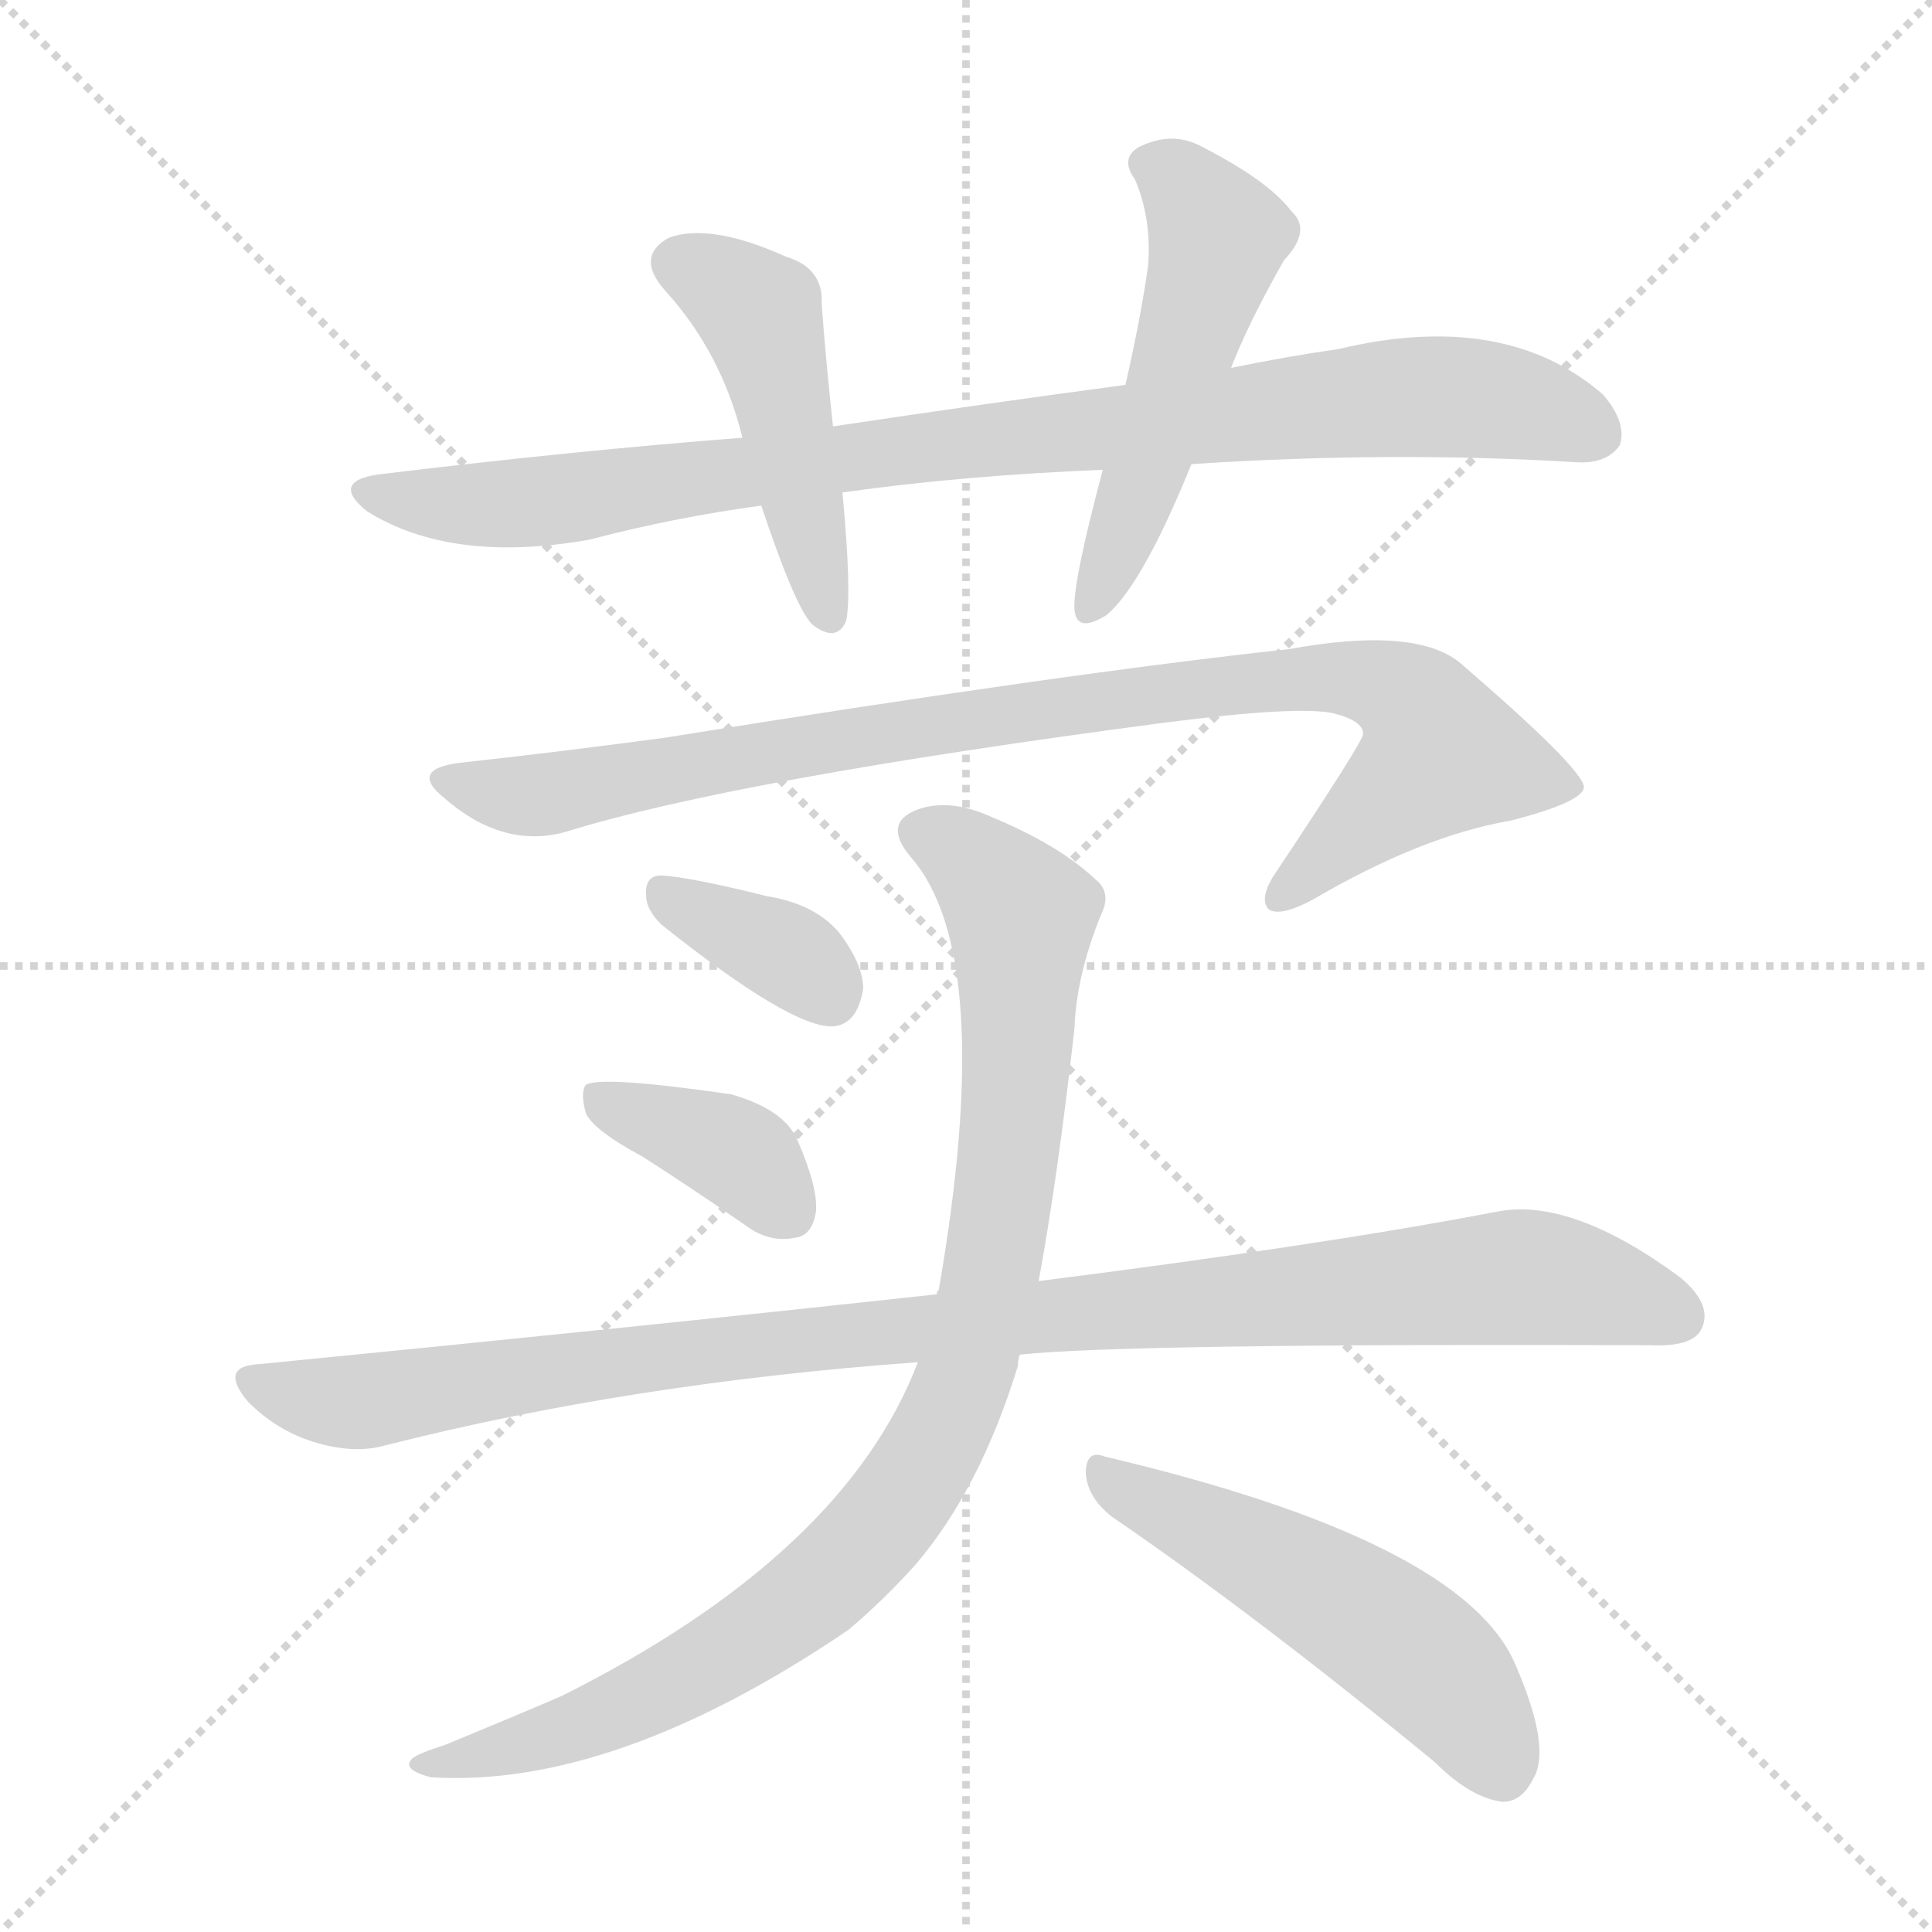<svg version="1.1" viewBox="0 0 1024 1024" xmlns="http://www.w3.org/2000/svg">
  <g stroke="lightgray" stroke-dasharray="1,1" stroke-width="1" transform="scale(4, 4)">
    <line x1="0" y1="0" x2="256" y2="256"></line>
    <line x1="256" y1="0" x2="0" y2="256"></line>
    <line x1="128" y1="0" x2="128" y2="256"></line>
    <line x1="0" y1="128" x2="256" y2="128"></line>
  </g>
<g transform="scale(1, -1) translate(0, -900)">
   <style type="text/css">
    @keyframes keyframes0 {
      from {
       stroke: blue;
       stroke-dashoffset: 912;
       stroke-width: 128;
       }
       75% {
       animation-timing-function: step-end;
       stroke: blue;
       stroke-dashoffset: 0;
       stroke-width: 128;
       }
       to {
       stroke: black;
       stroke-width: 1024;
       }
       }
       #make-me-a-hanzi-animation-0 {
         animation: keyframes0 0.992s both;
         animation-delay: 0s;
         animation-timing-function: linear;
       }
    @keyframes keyframes1 {
      from {
       stroke: blue;
       stroke-dashoffset: 470;
       stroke-width: 128;
       }
       60% {
       animation-timing-function: step-end;
       stroke: blue;
       stroke-dashoffset: 0;
       stroke-width: 128;
       }
       to {
       stroke: black;
       stroke-width: 1024;
       }
       }
       #make-me-a-hanzi-animation-1 {
         animation: keyframes1 0.632s both;
         animation-delay: 0.992s;
         animation-timing-function: linear;
       }
    @keyframes keyframes2 {
      from {
       stroke: blue;
       stroke-dashoffset: 518;
       stroke-width: 128;
       }
       63% {
       animation-timing-function: step-end;
       stroke: blue;
       stroke-dashoffset: 0;
       stroke-width: 128;
       }
       to {
       stroke: black;
       stroke-width: 1024;
       }
       }
       #make-me-a-hanzi-animation-2 {
         animation: keyframes2 0.672s both;
         animation-delay: 1.625s;
         animation-timing-function: linear;
       }
    @keyframes keyframes3 {
      from {
       stroke: blue;
       stroke-dashoffset: 923;
       stroke-width: 128;
       }
       75% {
       animation-timing-function: step-end;
       stroke: blue;
       stroke-dashoffset: 0;
       stroke-width: 128;
       }
       to {
       stroke: black;
       stroke-width: 1024;
       }
       }
       #make-me-a-hanzi-animation-3 {
         animation: keyframes3 1.001s both;
         animation-delay: 2.296s;
         animation-timing-function: linear;
       }
    @keyframes keyframes4 {
      from {
       stroke: blue;
       stroke-dashoffset: 357;
       stroke-width: 128;
       }
       54% {
       animation-timing-function: step-end;
       stroke: blue;
       stroke-dashoffset: 0;
       stroke-width: 128;
       }
       to {
       stroke: black;
       stroke-width: 1024;
       }
       }
       #make-me-a-hanzi-animation-4 {
         animation: keyframes4 0.541s both;
         animation-delay: 3.297s;
         animation-timing-function: linear;
       }
    @keyframes keyframes5 {
      from {
       stroke: blue;
       stroke-dashoffset: 379;
       stroke-width: 128;
       }
       55% {
       animation-timing-function: step-end;
       stroke: blue;
       stroke-dashoffset: 0;
       stroke-width: 128;
       }
       to {
       stroke: black;
       stroke-width: 1024;
       }
       }
       #make-me-a-hanzi-animation-5 {
         animation: keyframes5 0.558s both;
         animation-delay: 3.838s;
         animation-timing-function: linear;
       }
    @keyframes keyframes6 {
      from {
       stroke: blue;
       stroke-dashoffset: 1019;
       stroke-width: 128;
       }
       77% {
       animation-timing-function: step-end;
       stroke: blue;
       stroke-dashoffset: 0;
       stroke-width: 128;
       }
       to {
       stroke: black;
       stroke-width: 1024;
       }
       }
       #make-me-a-hanzi-animation-6 {
         animation: keyframes6 1.079s both;
         animation-delay: 4.396s;
         animation-timing-function: linear;
       }
    @keyframes keyframes7 {
      from {
       stroke: blue;
       stroke-dashoffset: 940;
       stroke-width: 128;
       }
       75% {
       animation-timing-function: step-end;
       stroke: blue;
       stroke-dashoffset: 0;
       stroke-width: 128;
       }
       to {
       stroke: black;
       stroke-width: 1024;
       }
       }
       #make-me-a-hanzi-animation-7 {
         animation: keyframes7 1.015s both;
         animation-delay: 5.476s;
         animation-timing-function: linear;
       }
    @keyframes keyframes8 {
      from {
       stroke: blue;
       stroke-dashoffset: 520;
       stroke-width: 128;
       }
       63% {
       animation-timing-function: step-end;
       stroke: blue;
       stroke-dashoffset: 0;
       stroke-width: 128;
       }
       to {
       stroke: black;
       stroke-width: 1024;
       }
       }
       #make-me-a-hanzi-animation-8 {
         animation: keyframes8 0.673s both;
         animation-delay: 6.491s;
         animation-timing-function: linear;
       }
</style>
<path d="M 631.5 654.0 Q 737.5 661.0 835.5 655.0 Q 851.5 654.0 858.5 664.0 Q 862.5 676.0 849.5 691.0 Q 797.5 736.0 709.5 715.0 Q 681.5 711.0 652.5 705.0 L 596.5 696.0 Q 521.5 686.0 441.5 674.0 L 393.5 668.0 Q 303.5 661.0 204.5 649.0 Q 173.5 646.0 194.5 629.0 Q 239.5 601.0 312.5 614.0 Q 358.5 626.0 403.5 632.0 L 446.5 639.0 Q 510.5 648.0 584.5 651.0 L 631.5 654.0 Z" fill="lightgray"></path> 
<path d="M 441.5 674.0 Q 437.5 711.0 435.5 739.0 Q 436.5 758.0 416.5 764.0 Q 376.5 782.0 354.5 774.0 Q 336.5 764.0 352.5 746.0 Q 382.5 713.0 393.5 668.0 L 403.5 632.0 Q 421.5 578.0 430.5 569.0 Q 443.5 559.0 448.5 571.0 Q 451.5 586.0 446.5 639.0 L 441.5 674.0 Z" fill="lightgray"></path> 
<path d="M 652.5 705.0 Q 653.5 708.0 654.5 710.0 Q 663.5 732.0 680.5 762.0 Q 695.5 778.0 684.5 788.0 Q 672.5 804.0 637.5 822.0 Q 621.5 831.0 603.5 822.0 Q 593.5 816.0 601.5 805.0 Q 610.5 784.0 608.5 759.0 Q 604.5 731.0 596.5 696.0 L 584.5 651.0 Q 568.5 591.0 569.5 577.0 Q 570.5 564.0 586.5 574.0 Q 605.5 590.0 631.5 654.0 L 652.5 705.0 Z" fill="lightgray"></path> 
<path d="M 299.5 459.0 Q 389.5 487.0 617.5 517.0 Q 687.5 526.0 706.5 522.0 Q 722.5 518.0 722.5 511.0 Q 722.5 507.0 674.5 435.0 Q 667.5 423.0 672.5 418.0 Q 678.5 414.0 695.5 423.0 Q 753.5 457.0 800.5 465.0 Q 839.5 475.0 839.5 483.0 Q 838.5 493.0 773.5 549.0 Q 749.5 568.0 683.5 556.0 Q 563.5 543.0 352.5 509.0 Q 300.5 502.0 246.5 496.0 Q 215.5 493.0 235.5 477.0 Q 266.5 450.0 299.5 459.0 Z" fill="lightgray"></path> 
<path d="M 350.5 410.0 Q 419.5 355.0 441.5 356.0 Q 454.5 357.0 457.5 376.0 Q 457.5 389.0 444.5 406.0 Q 431.5 421.0 406.5 425.0 Q 366.5 435.0 350.5 436.0 Q 341.5 436.0 342.5 425.0 Q 342.5 418.0 350.5 410.0 Z" fill="lightgray"></path> 
<path d="M 340.5 287.0 Q 365.5 271.0 394.5 251.0 Q 407.5 241.0 421.5 244.0 Q 430.5 245.0 432.5 258.0 Q 433.5 271.0 422.5 296.0 Q 415.5 312.0 387.5 320.0 Q 318.5 330.0 310.5 325.0 Q 307.5 321.0 310.5 310.0 Q 314.5 301.0 340.5 287.0 Z" fill="lightgray"></path> 
<path d="M 540.5 182.0 Q 594.5 188.0 874.5 187.0 Q 896.5 186.0 901.5 195.0 Q 908.5 208.0 890.5 223.0 Q 833.5 265.0 794.5 258.0 Q 700.5 240.0 550.5 221.0 L 496.5 214.0 Q 331.5 196.0 137.5 177.0 Q 115.5 176.0 131.5 157.0 Q 146.5 142.0 165.5 136.0 Q 187.5 129.0 204.5 134.0 Q 334.5 167.0 486.5 178.0 L 540.5 182.0 Z" fill="lightgray"></path> 
<path d="M 486.5 178.0 Q 447.5 76.0 297.5 1.0 Q 269.5 -11.0 235.5 -25.0 Q 222.5 -29.0 218.5 -32.0 Q 212.5 -38.0 228.5 -42.0 Q 325.5 -48.0 449.5 36.0 Q 468.5 52.0 485.5 71.0 Q 519.5 111.0 539.5 176.0 Q 539.5 179.0 540.5 182.0 L 550.5 221.0 Q 560.5 275.0 569.5 355.0 Q 570.5 383.0 583.5 415.0 Q 589.5 427.0 580.5 434.0 Q 561.5 452.0 525.5 467.0 Q 503.5 477.0 486.5 471.0 Q 467.5 464.0 482.5 446.0 Q 528.5 394.0 497.5 216.0 Q 496.5 216.0 496.5 214.0 L 486.5 178.0 Z" fill="lightgray"></path> 
<path d="M 589.5 96.0 Q 665.5 44.0 760.5 -34.0 Q 779.5 -53.0 796.5 -55.0 Q 806.5 -55.0 812.5 -43.0 Q 822.5 -27.0 803.5 17.0 Q 776.5 83.0 585.5 128.0 Q 575.5 132.0 575.5 119.0 Q 576.5 106.0 589.5 96.0 Z" fill="lightgray"></path> 
      <clipPath id="make-me-a-hanzi-clip-0">
      <path d="M 631.5 654.0 Q 737.5 661.0 835.5 655.0 Q 851.5 654.0 858.5 664.0 Q 862.5 676.0 849.5 691.0 Q 797.5 736.0 709.5 715.0 Q 681.5 711.0 652.5 705.0 L 596.5 696.0 Q 521.5 686.0 441.5 674.0 L 393.5 668.0 Q 303.5 661.0 204.5 649.0 Q 173.5 646.0 194.5 629.0 Q 239.5 601.0 312.5 614.0 Q 358.5 626.0 403.5 632.0 L 446.5 639.0 Q 510.5 648.0 584.5 651.0 L 631.5 654.0 Z" fill="lightgray"></path>
      </clipPath>
      <path clip-path="url(#make-me-a-hanzi-clip-0)" d="M 197.5 640.0 L 242.5 632.0 L 300.5 635.0 L 515.5 666.0 L 741.5 690.0 L 806.5 685.0 L 846.5 670.0 " fill="none" id="make-me-a-hanzi-animation-0" stroke-dasharray="784 1568" stroke-linecap="round"></path>

      <clipPath id="make-me-a-hanzi-clip-1">
      <path d="M 441.5 674.0 Q 437.5 711.0 435.5 739.0 Q 436.5 758.0 416.5 764.0 Q 376.5 782.0 354.5 774.0 Q 336.5 764.0 352.5 746.0 Q 382.5 713.0 393.5 668.0 L 403.5 632.0 Q 421.5 578.0 430.5 569.0 Q 443.5 559.0 448.5 571.0 Q 451.5 586.0 446.5 639.0 L 441.5 674.0 Z" fill="lightgray"></path>
      </clipPath>
      <path clip-path="url(#make-me-a-hanzi-clip-1)" d="M 360.5 760.0 L 383.5 750.0 L 403.5 731.0 L 439.5 574.0 " fill="none" id="make-me-a-hanzi-animation-1" stroke-dasharray="342 684" stroke-linecap="round"></path>

      <clipPath id="make-me-a-hanzi-clip-2">
      <path d="M 652.5 705.0 Q 653.5 708.0 654.5 710.0 Q 663.5 732.0 680.5 762.0 Q 695.5 778.0 684.5 788.0 Q 672.5 804.0 637.5 822.0 Q 621.5 831.0 603.5 822.0 Q 593.5 816.0 601.5 805.0 Q 610.5 784.0 608.5 759.0 Q 604.5 731.0 596.5 696.0 L 584.5 651.0 Q 568.5 591.0 569.5 577.0 Q 570.5 564.0 586.5 574.0 Q 605.5 590.0 631.5 654.0 L 652.5 705.0 Z" fill="lightgray"></path>
      </clipPath>
      <path clip-path="url(#make-me-a-hanzi-clip-2)" d="M 608.5 813.0 L 633.5 795.0 L 645.5 772.0 L 608.5 652.0 L 578.5 578.0 " fill="none" id="make-me-a-hanzi-animation-2" stroke-dasharray="390 780" stroke-linecap="round"></path>

      <clipPath id="make-me-a-hanzi-clip-3">
      <path d="M 299.5 459.0 Q 389.5 487.0 617.5 517.0 Q 687.5 526.0 706.5 522.0 Q 722.5 518.0 722.5 511.0 Q 722.5 507.0 674.5 435.0 Q 667.5 423.0 672.5 418.0 Q 678.5 414.0 695.5 423.0 Q 753.5 457.0 800.5 465.0 Q 839.5 475.0 839.5 483.0 Q 838.5 493.0 773.5 549.0 Q 749.5 568.0 683.5 556.0 Q 563.5 543.0 352.5 509.0 Q 300.5 502.0 246.5 496.0 Q 215.5 493.0 235.5 477.0 Q 266.5 450.0 299.5 459.0 Z" fill="lightgray"></path>
      </clipPath>
      <path clip-path="url(#make-me-a-hanzi-clip-3)" d="M 239.5 488.0 L 281.5 478.0 L 476.5 514.0 L 696.5 542.0 L 730.5 538.0 L 745.5 530.0 L 760.5 514.0 L 764.5 500.0 L 677.5 423.0 " fill="none" id="make-me-a-hanzi-animation-3" stroke-dasharray="795 1590" stroke-linecap="round"></path>

      <clipPath id="make-me-a-hanzi-clip-4">
      <path d="M 350.5 410.0 Q 419.5 355.0 441.5 356.0 Q 454.5 357.0 457.5 376.0 Q 457.5 389.0 444.5 406.0 Q 431.5 421.0 406.5 425.0 Q 366.5 435.0 350.5 436.0 Q 341.5 436.0 342.5 425.0 Q 342.5 418.0 350.5 410.0 Z" fill="lightgray"></path>
      </clipPath>
      <path clip-path="url(#make-me-a-hanzi-clip-4)" d="M 354.5 425.0 L 416.5 395.0 L 439.5 372.0 " fill="none" id="make-me-a-hanzi-animation-4" stroke-dasharray="229 458" stroke-linecap="round"></path>

      <clipPath id="make-me-a-hanzi-clip-5">
      <path d="M 340.5 287.0 Q 365.5 271.0 394.5 251.0 Q 407.5 241.0 421.5 244.0 Q 430.5 245.0 432.5 258.0 Q 433.5 271.0 422.5 296.0 Q 415.5 312.0 387.5 320.0 Q 318.5 330.0 310.5 325.0 Q 307.5 321.0 310.5 310.0 Q 314.5 301.0 340.5 287.0 Z" fill="lightgray"></path>
      </clipPath>
      <path clip-path="url(#make-me-a-hanzi-clip-5)" d="M 315.5 318.0 L 396.5 285.0 L 418.5 257.0 " fill="none" id="make-me-a-hanzi-animation-5" stroke-dasharray="251 502" stroke-linecap="round"></path>

      <clipPath id="make-me-a-hanzi-clip-6">
      <path d="M 540.5 182.0 Q 594.5 188.0 874.5 187.0 Q 896.5 186.0 901.5 195.0 Q 908.5 208.0 890.5 223.0 Q 833.5 265.0 794.5 258.0 Q 700.5 240.0 550.5 221.0 L 496.5 214.0 Q 331.5 196.0 137.5 177.0 Q 115.5 176.0 131.5 157.0 Q 146.5 142.0 165.5 136.0 Q 187.5 129.0 204.5 134.0 Q 334.5 167.0 486.5 178.0 L 540.5 182.0 Z" fill="lightgray"></path>
      </clipPath>
      <path clip-path="url(#make-me-a-hanzi-clip-6)" d="M 134.5 167.0 L 194.5 157.0 L 402.5 188.0 L 803.5 223.0 L 870.5 211.0 L 889.5 202.0 " fill="none" id="make-me-a-hanzi-animation-6" stroke-dasharray="891 1782" stroke-linecap="round"></path>

      <clipPath id="make-me-a-hanzi-clip-7">
      <path d="M 486.5 178.0 Q 447.5 76.0 297.5 1.0 Q 269.5 -11.0 235.5 -25.0 Q 222.5 -29.0 218.5 -32.0 Q 212.5 -38.0 228.5 -42.0 Q 325.5 -48.0 449.5 36.0 Q 468.5 52.0 485.5 71.0 Q 519.5 111.0 539.5 176.0 Q 539.5 179.0 540.5 182.0 L 550.5 221.0 Q 560.5 275.0 569.5 355.0 Q 570.5 383.0 583.5 415.0 Q 589.5 427.0 580.5 434.0 Q 561.5 452.0 525.5 467.0 Q 503.5 477.0 486.5 471.0 Q 467.5 464.0 482.5 446.0 Q 528.5 394.0 497.5 216.0 Q 496.5 216.0 496.5 214.0 L 486.5 178.0 Z" fill="lightgray"></path>
      </clipPath>
      <path clip-path="url(#make-me-a-hanzi-clip-7)" d="M 488.5 458.0 L 511.5 447.0 L 532.5 426.0 L 541.5 401.0 L 526.5 232.0 L 495.5 135.0 L 444.5 68.0 L 382.5 23.0 L 298.5 -18.0 L 224.5 -36.0 " fill="none" id="make-me-a-hanzi-animation-7" stroke-dasharray="812 1624" stroke-linecap="round"></path>

      <clipPath id="make-me-a-hanzi-clip-8">
      <path d="M 589.5 96.0 Q 665.5 44.0 760.5 -34.0 Q 779.5 -53.0 796.5 -55.0 Q 806.5 -55.0 812.5 -43.0 Q 822.5 -27.0 803.5 17.0 Q 776.5 83.0 585.5 128.0 Q 575.5 132.0 575.5 119.0 Q 576.5 106.0 589.5 96.0 Z" fill="lightgray"></path>
      </clipPath>
      <path clip-path="url(#make-me-a-hanzi-clip-8)" d="M 587.5 116.0 L 686.5 66.0 L 743.5 29.0 L 766.5 9.0 L 795.5 -37.0 " fill="none" id="make-me-a-hanzi-animation-8" stroke-dasharray="392 784" stroke-linecap="round"></path>

</g>
</svg>
